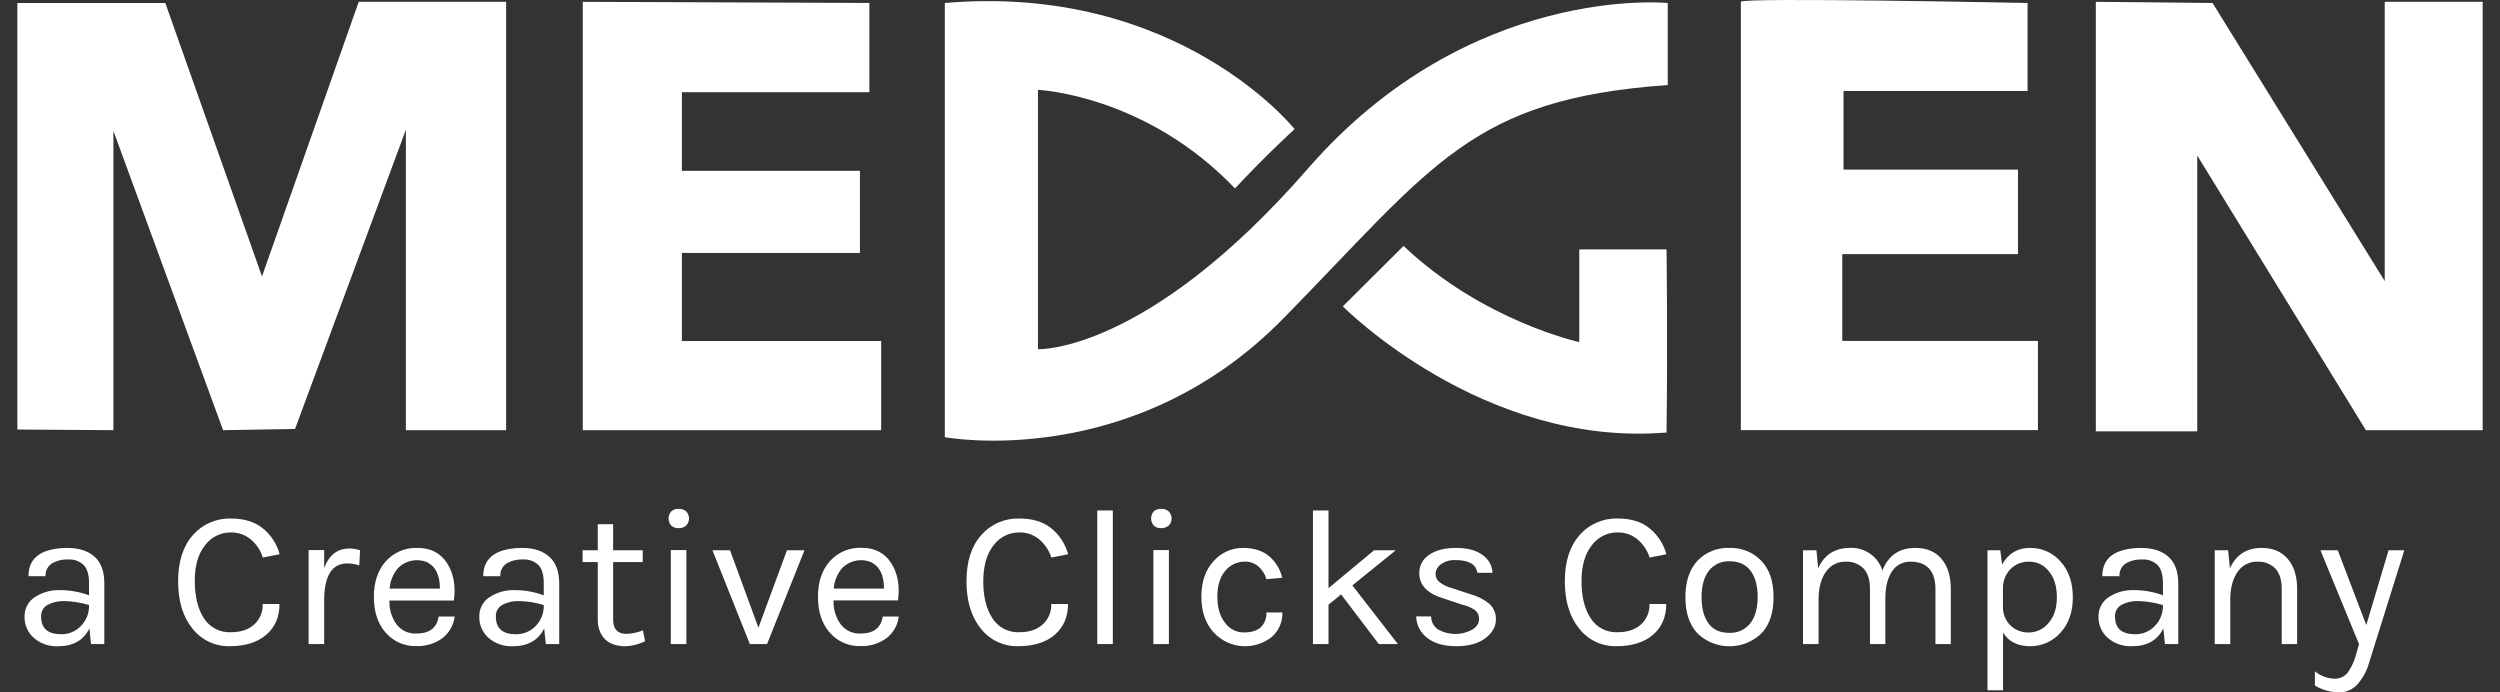 <svg width="130" height="36" viewBox="0 0 130 36" fill="none" xmlns="http://www.w3.org/2000/svg">
<rect x="0" y="0" width="130" height="36" fill="#333333" stroke="none"/>
<g clip-path="url(#clip0)">
<path d="M0.902 22.335V0.156H8.596L13.624 14.374L18.653 0.095H26.318V22.369H21.106V6.746L15.342 22.307L11.601 22.369L5.897 6.807V22.369L0.902 22.335Z" fill="white"/>
<path d="M30.305 0.095V22.369H45.82V17.731H35.457V13.153H44.716V8.882H35.457V4.794H45.207V0.156L30.305 0.095Z" fill="white"/>
<path d="M49.13 0.156V22.734C49.13 22.734 58.882 24.565 66.73 16.564C74.578 8.564 76.481 5.153 86.722 4.421V0.156C86.722 0.156 76.419 -0.883 68.018 8.76C59.617 18.402 53.975 18.158 53.975 18.158V4.672C53.975 4.672 59.556 4.916 64.219 9.798C65.874 8.027 67.319 6.713 67.319 6.713C67.319 6.713 61.273 -0.883 49.13 0.156Z" fill="white"/>
<path d="M72.985 12.788L69.827 15.93C69.827 15.93 77.095 23.288 86.66 22.49C86.722 17.73 86.66 12.967 86.66 12.967H82.122V17.789C82.122 17.789 77.095 16.693 72.985 12.788Z" fill="white"/>
<path d="M90.524 0.094V22.368H105.972V17.73H95.798V13.214H104.935V8.821H95.863V4.732H105.433V0.156C105.433 0.156 90.524 -0.15 90.524 0.094Z" fill="white"/>
<path d="M108.983 0.095V22.429H114.257V8.089L123.026 22.369H129.098V0.095H124.007V14.618L115.053 0.156L108.983 0.095Z" fill="white"/>
<path d="M4.629 30.328C4.629 29.887 4.537 29.571 4.352 29.38C4.244 29.279 4.117 29.202 3.977 29.152C3.838 29.103 3.69 29.083 3.543 29.094C3.245 29.08 2.949 29.153 2.692 29.303C2.585 29.375 2.499 29.474 2.442 29.589C2.385 29.705 2.361 29.834 2.37 29.962H1.482C1.482 29.213 1.886 28.751 2.695 28.575C2.958 28.518 3.226 28.49 3.494 28.492C4.104 28.492 4.579 28.645 4.92 28.952C5.262 29.259 5.43 29.724 5.424 30.349V33.49H4.732L4.649 32.676C4.349 33.294 3.806 33.604 3.02 33.605C2.556 33.627 2.102 33.47 1.753 33.166C1.599 33.029 1.478 32.86 1.395 32.672C1.313 32.483 1.273 32.279 1.277 32.074C1.27 31.874 1.315 31.675 1.407 31.496C1.499 31.318 1.636 31.166 1.804 31.055C2.194 30.799 2.655 30.67 3.122 30.687C3.637 30.687 4.147 30.778 4.629 30.956V30.328ZM4.629 31.461C4.217 31.336 3.789 31.267 3.358 31.256C3.052 31.243 2.748 31.31 2.477 31.451C2.368 31.51 2.278 31.6 2.218 31.708C2.159 31.817 2.131 31.94 2.138 32.063C2.138 32.675 2.487 32.981 3.183 32.981C3.373 32.983 3.562 32.947 3.737 32.874C3.913 32.801 4.071 32.694 4.203 32.557C4.345 32.413 4.457 32.241 4.53 32.053C4.603 31.864 4.637 31.663 4.629 31.461Z" fill="white"/>
<path d="M12.008 26.963C12.698 26.963 13.254 27.135 13.674 27.478C14.097 27.824 14.4 28.293 14.541 28.819L13.669 28.992C13.552 28.62 13.33 28.289 13.029 28.039C12.741 27.805 12.38 27.681 12.008 27.687C11.746 27.684 11.487 27.743 11.253 27.86C11.018 27.976 10.815 28.147 10.661 28.358C10.301 28.805 10.124 29.429 10.128 30.229C10.133 31.029 10.291 31.67 10.604 32.152C10.752 32.385 10.96 32.575 11.205 32.702C11.451 32.829 11.726 32.889 12.003 32.876C12.517 32.876 12.921 32.742 13.216 32.474C13.364 32.34 13.481 32.175 13.558 31.991C13.635 31.807 13.67 31.608 13.662 31.409H14.534C14.534 32.08 14.304 32.616 13.841 33.011C13.379 33.405 12.748 33.602 11.945 33.602C11.572 33.611 11.203 33.533 10.866 33.373C10.529 33.214 10.235 32.978 10.007 32.685C9.511 32.073 9.263 31.254 9.263 30.227C9.263 29.201 9.519 28.4 10.031 27.824C10.277 27.544 10.581 27.322 10.923 27.173C11.265 27.024 11.635 26.952 12.008 26.963Z" fill="white"/>
<path d="M18.056 29.298C17.284 29.298 16.884 29.903 16.857 31.114V33.491H16.048V28.605H16.857V29.543C17.104 28.864 17.538 28.524 18.159 28.524C18.351 28.523 18.542 28.553 18.723 28.615L18.682 29.401C18.48 29.333 18.269 29.298 18.056 29.298Z" fill="white"/>
<path d="M21.655 32.944C22.331 32.944 22.716 32.649 22.812 32.058H23.643C23.616 32.281 23.545 32.496 23.433 32.692C23.321 32.887 23.171 33.057 22.992 33.194C22.603 33.472 22.133 33.613 21.655 33.596C21.353 33.606 21.052 33.549 20.775 33.428C20.498 33.307 20.252 33.126 20.055 32.897C19.646 32.437 19.442 31.819 19.442 31.043C19.442 30.266 19.648 29.648 20.062 29.186C20.268 28.956 20.523 28.775 20.808 28.655C21.093 28.535 21.402 28.479 21.711 28.491C22.399 28.491 22.911 28.76 23.249 29.288C23.587 29.817 23.706 30.464 23.602 31.226H20.25C20.232 31.669 20.361 32.104 20.618 32.465C20.739 32.623 20.896 32.749 21.077 32.833C21.258 32.916 21.456 32.954 21.655 32.944ZM22.249 29.252C21.989 29.135 21.699 29.101 21.419 29.155C21.139 29.209 20.883 29.348 20.686 29.552C20.437 29.851 20.288 30.221 20.26 30.608H22.875C22.875 29.935 22.666 29.481 22.249 29.257V29.252Z" fill="white"/>
<path d="M28.275 30.328C28.275 29.887 28.183 29.571 27.999 29.38C27.891 29.279 27.764 29.202 27.625 29.152C27.486 29.103 27.338 29.083 27.19 29.094C26.892 29.08 26.597 29.153 26.34 29.303C26.232 29.375 26.146 29.474 26.089 29.589C26.032 29.705 26.007 29.833 26.016 29.962H25.13C25.13 29.213 25.534 28.751 26.343 28.575C26.605 28.518 26.873 28.49 27.142 28.492C27.749 28.492 28.224 28.645 28.566 28.952C28.909 29.259 29.08 29.724 29.08 30.349V33.49H28.383L28.297 32.676C27.995 33.294 27.451 33.604 26.666 33.605C26.203 33.627 25.749 33.47 25.4 33.166C25.247 33.029 25.124 32.86 25.042 32.672C24.96 32.483 24.919 32.28 24.923 32.074C24.916 31.873 24.962 31.674 25.054 31.496C25.146 31.318 25.283 31.166 25.452 31.055C25.841 30.799 26.302 30.67 26.768 30.687C27.283 30.687 27.793 30.777 28.275 30.956V30.328ZM28.275 31.461C27.863 31.336 27.435 31.267 27.004 31.256C26.698 31.244 26.395 31.311 26.123 31.451C26.014 31.511 25.925 31.6 25.865 31.709C25.805 31.817 25.777 31.94 25.785 32.063C25.785 32.675 26.133 32.981 26.83 32.981C27.021 32.983 27.209 32.947 27.385 32.874C27.56 32.801 27.719 32.693 27.851 32.557C27.993 32.413 28.104 32.241 28.177 32.053C28.25 31.864 28.283 31.663 28.275 31.461Z" fill="white"/>
<path d="M33.544 33.347C32.956 33.615 32.42 33.677 31.936 33.52C31.768 33.47 31.614 33.383 31.486 33.264C31.358 33.145 31.259 32.999 31.197 32.836C31.117 32.642 31.078 32.434 31.084 32.224V29.227H30.296V28.615H31.084V27.258H31.883V28.615H33.421V29.227H31.883V32.215C31.883 32.713 32.116 32.962 32.582 32.961C32.874 32.952 33.162 32.89 33.432 32.777L33.544 33.347Z" fill="white"/>
<path d="M35.287 27.463C35.217 27.468 35.147 27.458 35.081 27.435C35.015 27.412 34.954 27.376 34.903 27.329C34.814 27.227 34.765 27.097 34.765 26.962C34.765 26.827 34.814 26.696 34.903 26.594C34.954 26.547 35.015 26.511 35.081 26.488C35.147 26.465 35.217 26.456 35.287 26.46C35.431 26.452 35.572 26.5 35.681 26.594C35.776 26.694 35.828 26.825 35.828 26.962C35.828 27.098 35.776 27.23 35.681 27.329C35.572 27.423 35.431 27.471 35.287 27.463ZM34.882 28.605H35.691V33.491H34.882V28.605Z" fill="white"/>
<path d="M37.962 28.615L39.438 32.639L40.921 28.615H41.833L39.886 33.491H38.993L37.047 28.615H37.962Z" fill="white"/>
<path d="M44.748 32.945C45.425 32.945 45.811 32.649 45.906 32.058H46.736C46.71 32.281 46.639 32.497 46.527 32.692C46.415 32.887 46.265 33.058 46.086 33.194C45.697 33.472 45.227 33.614 44.748 33.597C44.447 33.606 44.146 33.549 43.87 33.428C43.593 33.307 43.347 33.126 43.15 32.898C42.739 32.432 42.534 31.811 42.534 31.036C42.534 30.261 42.741 29.642 43.154 29.18C43.361 28.95 43.616 28.769 43.901 28.648C44.187 28.528 44.495 28.473 44.805 28.485C45.491 28.485 46.005 28.753 46.343 29.282C46.681 29.81 46.798 30.458 46.696 31.22H43.344C43.325 31.662 43.455 32.098 43.713 32.459C43.833 32.618 43.99 32.745 44.17 32.83C44.351 32.915 44.549 32.954 44.748 32.945ZM45.343 29.252C45.083 29.135 44.793 29.101 44.513 29.155C44.233 29.209 43.977 29.348 43.779 29.553C43.53 29.852 43.382 30.221 43.355 30.608H45.968C45.968 29.935 45.759 29.482 45.343 29.258V29.252Z" fill="white"/>
<path d="M53.011 26.963C53.701 26.963 54.255 27.134 54.675 27.478C55.097 27.824 55.401 28.293 55.542 28.819L54.671 28.992C54.553 28.62 54.331 28.289 54.029 28.038C53.742 27.805 53.381 27.68 53.011 27.687C52.748 27.684 52.489 27.743 52.255 27.859C52.02 27.976 51.817 28.147 51.663 28.358C51.309 28.805 51.131 29.428 51.13 30.229C51.129 31.029 51.288 31.67 51.608 32.152C51.755 32.385 51.963 32.575 52.209 32.702C52.454 32.83 52.73 32.889 53.007 32.876C53.519 32.876 53.923 32.742 54.219 32.474C54.367 32.339 54.484 32.175 54.561 31.991C54.638 31.807 54.674 31.608 54.666 31.409H55.536C55.536 32.08 55.306 32.616 54.845 33.01C54.384 33.405 53.751 33.602 52.949 33.602C52.574 33.612 52.203 33.534 51.864 33.375C51.526 33.215 51.23 32.978 51.001 32.683C50.505 32.072 50.257 31.252 50.257 30.226C50.257 29.199 50.514 28.398 51.027 27.823C51.273 27.542 51.578 27.319 51.921 27.17C52.264 27.022 52.636 26.951 53.011 26.963Z" fill="white"/>
<path d="M57.058 26.544H57.867V33.491H57.058V26.544Z" fill="white"/>
<path d="M60.379 27.463C60.309 27.467 60.239 27.458 60.173 27.434C60.107 27.412 60.047 27.375 59.995 27.329C59.906 27.227 59.857 27.096 59.857 26.961C59.857 26.826 59.906 26.696 59.995 26.594C60.047 26.547 60.107 26.511 60.173 26.488C60.239 26.465 60.309 26.455 60.379 26.459C60.523 26.452 60.665 26.5 60.774 26.594C60.87 26.692 60.923 26.824 60.923 26.961C60.923 27.098 60.87 27.23 60.774 27.329C60.665 27.422 60.523 27.471 60.379 27.463ZM59.975 28.604H60.783V33.49H59.975V28.604Z" fill="white"/>
<path d="M64.629 28.492C65.206 28.492 65.665 28.64 66.007 28.936C66.344 29.224 66.578 29.612 66.673 30.044L65.853 30.115C65.781 29.853 65.631 29.619 65.422 29.444C65.239 29.289 65.007 29.204 64.766 29.204C64.563 29.198 64.362 29.239 64.178 29.324C63.993 29.409 63.832 29.535 63.705 29.693C63.436 30.02 63.301 30.464 63.301 31.025C63.301 31.587 63.432 32.037 63.695 32.376C63.805 32.534 63.953 32.663 64.124 32.752C64.296 32.841 64.486 32.887 64.68 32.887C65.072 32.887 65.366 32.796 65.561 32.619C65.662 32.518 65.74 32.398 65.79 32.265C65.84 32.132 65.862 31.99 65.853 31.849H66.683C66.692 32.087 66.647 32.325 66.553 32.545C66.458 32.764 66.316 32.96 66.135 33.118C65.698 33.467 65.145 33.638 64.585 33.598C64.026 33.557 63.504 33.308 63.122 32.899C62.688 32.43 62.471 31.806 62.471 31.028C62.471 30.25 62.684 29.633 63.111 29.176C63.3 28.96 63.533 28.788 63.795 28.67C64.057 28.552 64.341 28.491 64.629 28.492Z" fill="white"/>
<path d="M69.738 30.91L69.082 31.44V33.491H68.273V26.544H69.082V30.584L71.45 28.615H72.578L70.322 30.441L72.69 33.491H71.697L69.738 30.91Z" fill="white"/>
<path d="M74.316 28.85C74.659 28.611 75.124 28.492 75.715 28.492C76.305 28.492 76.762 28.615 77.092 28.859C77.246 28.963 77.372 29.101 77.463 29.262C77.553 29.423 77.603 29.603 77.611 29.787H76.821C76.759 29.346 76.383 29.125 75.693 29.125C75.416 29.107 75.143 29.187 74.919 29.35C74.84 29.405 74.775 29.477 74.728 29.561C74.682 29.645 74.655 29.738 74.65 29.834C74.649 29.918 74.667 30.001 74.702 30.077C74.738 30.153 74.79 30.22 74.855 30.273C75.049 30.421 75.273 30.527 75.511 30.584L76.495 30.91C76.847 31.004 77.174 31.173 77.455 31.405C77.567 31.51 77.655 31.639 77.712 31.782C77.77 31.924 77.795 32.078 77.787 32.231C77.787 32.581 77.606 32.902 77.248 33.179C76.891 33.457 76.38 33.603 75.731 33.603C75.081 33.603 74.576 33.458 74.213 33.169C74.04 33.037 73.899 32.868 73.8 32.675C73.701 32.482 73.646 32.269 73.64 32.053H74.419C74.418 32.189 74.452 32.324 74.517 32.444C74.582 32.565 74.677 32.667 74.793 32.741C75.063 32.889 75.368 32.967 75.677 32.967C75.986 32.967 76.29 32.889 76.561 32.741C76.795 32.59 76.911 32.412 76.91 32.204C76.916 32.115 76.9 32.025 76.865 31.942C76.829 31.86 76.774 31.787 76.705 31.729C76.504 31.592 76.277 31.495 76.038 31.444L75.085 31.127C74.231 30.876 73.803 30.434 73.803 29.802C73.8 29.613 73.845 29.426 73.935 29.26C74.025 29.093 74.156 28.952 74.316 28.85Z" fill="white"/>
<path d="M84.12 26.962C84.81 26.962 85.365 27.134 85.785 27.478C86.207 27.824 86.51 28.293 86.651 28.819L85.78 28.992C85.662 28.619 85.44 28.288 85.138 28.038C84.851 27.805 84.49 27.68 84.12 27.687C83.857 27.683 83.598 27.742 83.364 27.859C83.129 27.976 82.926 28.147 82.772 28.357C82.417 28.805 82.239 29.428 82.239 30.228C82.239 31.029 82.398 31.67 82.716 32.152C82.864 32.385 83.072 32.575 83.317 32.702C83.563 32.829 83.839 32.889 84.115 32.876C84.628 32.876 85.032 32.742 85.329 32.474C85.476 32.339 85.593 32.174 85.67 31.99C85.747 31.806 85.783 31.608 85.775 31.409H86.645C86.645 32.079 86.415 32.616 85.954 33.01C85.493 33.404 84.859 33.602 84.058 33.602C83.684 33.611 83.314 33.533 82.976 33.374C82.639 33.215 82.344 32.978 82.115 32.684C81.619 32.073 81.371 31.254 81.371 30.227C81.371 29.201 81.628 28.399 82.141 27.824C82.386 27.543 82.691 27.321 83.033 27.172C83.375 27.023 83.746 26.951 84.12 26.962Z" fill="white"/>
<path d="M89.933 28.492C90.24 28.48 90.547 28.535 90.832 28.65C91.118 28.766 91.375 28.94 91.588 29.162C92.012 29.599 92.224 30.229 92.224 31.053C92.224 31.878 92.011 32.508 91.586 32.944C91.141 33.37 90.548 33.607 89.931 33.607C89.314 33.607 88.721 33.37 88.276 32.944C87.853 32.497 87.641 31.867 87.641 31.053C87.641 30.24 87.852 29.607 88.272 29.156C88.486 28.934 88.744 28.76 89.031 28.646C89.317 28.531 89.624 28.479 89.933 28.492ZM91.399 31.048C91.399 30.466 91.276 30.01 91.03 29.681C90.783 29.351 90.423 29.186 89.951 29.186C89.743 29.175 89.534 29.214 89.344 29.3C89.154 29.386 88.988 29.517 88.86 29.681C88.607 30.011 88.481 30.467 88.481 31.048C88.481 31.629 88.6 32.085 88.84 32.415C89.079 32.745 89.437 32.908 89.911 32.908C90.121 32.919 90.33 32.881 90.522 32.795C90.713 32.709 90.882 32.578 91.012 32.415C91.269 32.085 91.398 31.629 91.398 31.048H91.399Z" fill="white"/>
<path d="M94.544 29.552C94.864 28.846 95.414 28.492 96.193 28.491C96.566 28.472 96.935 28.577 97.241 28.79C97.547 29.002 97.774 29.31 97.885 29.665C98.192 28.884 98.763 28.492 99.597 28.491C100.184 28.491 100.639 28.682 100.961 29.064C101.282 29.446 101.443 29.966 101.442 30.624V33.49H100.643V30.624C100.643 30.155 100.532 29.802 100.31 29.563C100.087 29.324 99.77 29.206 99.351 29.206C99.159 29.2 98.969 29.243 98.799 29.333C98.629 29.422 98.485 29.554 98.382 29.716C98.153 30.057 98.038 30.526 98.038 31.124V33.49H97.239V30.624C97.239 30.155 97.127 29.802 96.906 29.563C96.783 29.441 96.635 29.346 96.473 29.284C96.31 29.223 96.136 29.196 95.963 29.206C95.769 29.202 95.577 29.246 95.403 29.333C95.23 29.42 95.081 29.549 94.969 29.707C94.716 30.039 94.581 30.502 94.565 31.093V33.49H93.757V28.615H94.455L94.544 29.552Z" fill="white"/>
<path d="M104.108 29.359C104.428 28.782 104.908 28.492 105.547 28.492C105.849 28.485 106.149 28.545 106.425 28.667C106.701 28.789 106.947 28.969 107.146 29.196C107.572 29.665 107.786 30.284 107.787 31.053C107.788 31.822 107.572 32.439 107.14 32.904C106.942 33.128 106.697 33.306 106.423 33.427C106.149 33.548 105.852 33.608 105.552 33.603C104.923 33.603 104.459 33.368 104.159 32.899V35.895H103.35V28.615H104.016L104.108 29.359ZM105.511 32.889C105.705 32.887 105.896 32.842 106.071 32.757C106.245 32.672 106.399 32.55 106.52 32.399C106.811 32.073 106.957 31.626 106.957 31.057C106.957 30.489 106.818 30.038 106.542 29.707C106.424 29.552 106.271 29.425 106.096 29.339C105.921 29.252 105.728 29.207 105.532 29.206C105.353 29.2 105.174 29.23 105.007 29.293C104.839 29.357 104.687 29.454 104.558 29.578C104.427 29.711 104.324 29.868 104.255 30.041C104.185 30.213 104.151 30.398 104.153 30.584V31.512C104.143 31.698 104.173 31.884 104.24 32.058C104.306 32.232 104.409 32.39 104.542 32.522C104.671 32.644 104.823 32.739 104.989 32.802C105.155 32.865 105.333 32.895 105.511 32.889Z" fill="white"/>
<path d="M112.472 30.328C112.472 29.887 112.38 29.571 112.195 29.38C112.087 29.279 111.96 29.202 111.82 29.152C111.681 29.103 111.533 29.083 111.386 29.094C111.088 29.08 110.792 29.153 110.535 29.303C110.428 29.375 110.341 29.474 110.285 29.589C110.228 29.705 110.203 29.833 110.212 29.962H109.321C109.321 29.213 109.725 28.751 110.534 28.575C110.797 28.518 111.065 28.49 111.333 28.492C111.941 28.492 112.416 28.645 112.758 28.952C113.1 29.259 113.271 29.724 113.27 30.349V33.49H112.576L112.494 32.675C112.195 33.293 111.652 33.602 110.866 33.603C110.402 33.626 109.948 33.468 109.599 33.165C109.445 33.028 109.323 32.859 109.24 32.671C109.158 32.482 109.117 32.278 109.122 32.073C109.115 31.872 109.16 31.673 109.252 31.495C109.345 31.316 109.482 31.164 109.65 31.053C110.04 30.797 110.5 30.669 110.967 30.686C111.481 30.686 111.992 30.776 112.475 30.954L112.472 30.328ZM112.472 31.461C112.059 31.336 111.631 31.267 111.2 31.256C110.894 31.243 110.59 31.31 110.318 31.451C110.21 31.511 110.121 31.6 110.061 31.709C110.001 31.817 109.974 31.94 109.981 32.063C109.981 32.675 110.33 32.981 111.026 32.981C111.216 32.984 111.405 32.947 111.58 32.874C111.756 32.801 111.915 32.694 112.046 32.557C112.189 32.413 112.3 32.241 112.373 32.053C112.446 31.864 112.48 31.663 112.472 31.461Z" fill="white"/>
<path d="M115.956 29.553C116.277 28.846 116.827 28.493 117.607 28.492C118.187 28.492 118.639 28.683 118.965 29.064C119.29 29.446 119.452 29.966 119.45 30.624V33.49H118.649V30.624C118.649 30.155 118.539 29.802 118.316 29.563C118.193 29.441 118.046 29.346 117.883 29.284C117.72 29.223 117.547 29.196 117.373 29.207C117.179 29.203 116.986 29.246 116.813 29.334C116.64 29.421 116.49 29.549 116.378 29.707C116.125 30.04 115.993 30.502 115.974 31.094V33.49H115.165V28.615H115.863L115.956 29.553Z" fill="white"/>
<path d="M120.375 34.908C120.672 35.153 121.044 35.29 121.43 35.296C121.572 35.292 121.711 35.254 121.835 35.183C121.958 35.113 122.062 35.014 122.138 34.894C122.317 34.618 122.448 34.315 122.527 33.996L122.67 33.496L120.663 28.615H121.565L123.047 32.505L124.205 28.615H125.025L123.193 34.46C123.076 34.883 122.864 35.273 122.573 35.602C122.448 35.733 122.297 35.837 122.129 35.906C121.962 35.975 121.781 36.009 121.6 36.004C121.167 35.993 120.745 35.87 120.375 35.647V34.908Z" fill="white"/>
</g>
<defs>
<clipPath id="clip0">
<rect width="128.195" height="36" fill="white" transform="translate(0.902)"/>
</clipPath>
</defs>
</svg>
